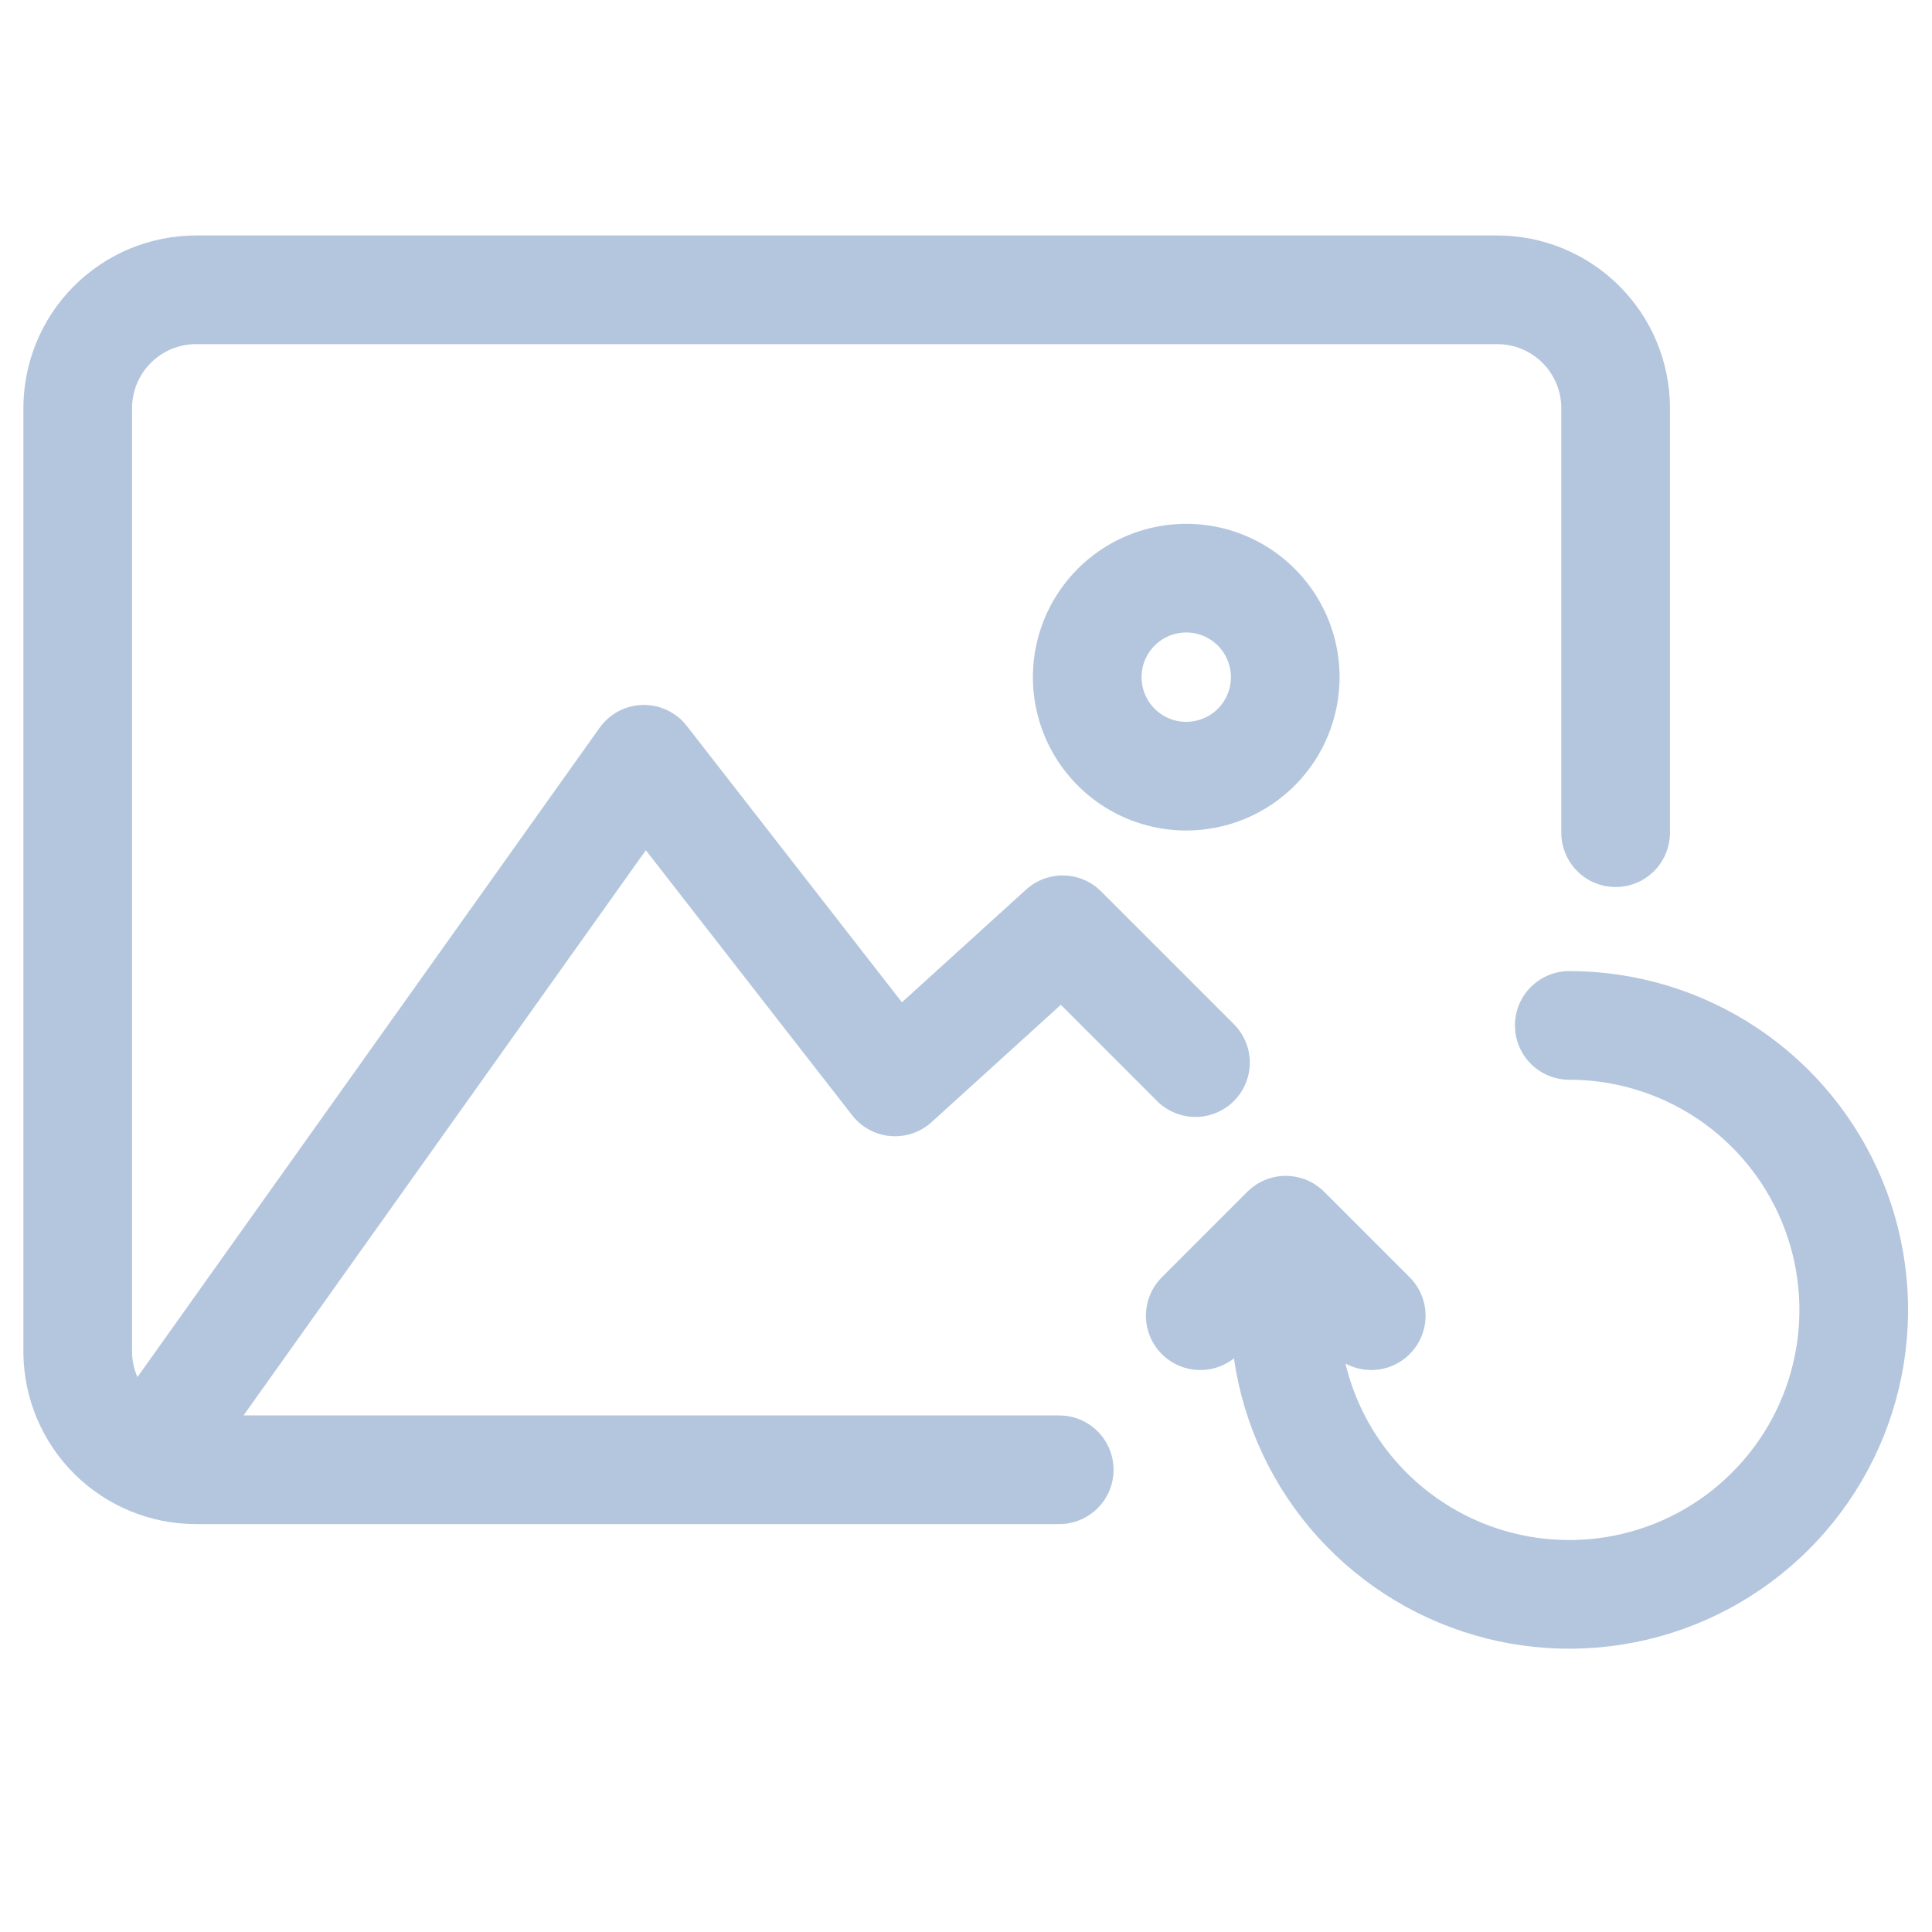 <svg width="40" height="40" viewBox="0 0 40 40" fill="none" xmlns="http://www.w3.org/2000/svg">
<path d="M21.93 30.43H4.059C3.413 30.43 2.793 30.175 2.334 29.72C1.875 29.264 1.615 28.646 1.609 28V8.47C1.607 8.147 1.668 7.826 1.79 7.526C1.912 7.227 2.092 6.954 2.32 6.725C2.548 6.495 2.819 6.313 3.117 6.188C3.416 6.064 3.736 6 4.059 6H31C31.649 6 32.272 6.258 32.732 6.718C33.191 7.177 33.45 7.8 33.45 8.45V17.24" stroke="#B4C6DE" stroke-width="2.25" stroke-linecap="round" stroke-linejoin="round"/>
<path d="M3.551 29.46L13.331 15.72L18.531 22.4L22.001 19.25L24.751 22" stroke="#B4C6DE" stroke-width="2.25" stroke-linecap="round" stroke-linejoin="round"/>
<path d="M24.56 16.07C24.155 16.07 23.759 15.95 23.423 15.726C23.086 15.501 22.823 15.182 22.668 14.809C22.512 14.436 22.47 14.024 22.548 13.627C22.625 13.23 22.819 12.865 23.103 12.578C23.388 12.29 23.751 12.093 24.148 12.012C24.544 11.931 24.956 11.968 25.33 12.12C25.705 12.272 26.027 12.532 26.255 12.867C26.482 13.201 26.606 13.595 26.61 14C26.612 14.271 26.561 14.54 26.459 14.791C26.358 15.042 26.207 15.27 26.016 15.463C25.826 15.655 25.599 15.808 25.349 15.912C25.099 16.016 24.831 16.07 24.56 16.07V16.07Z" stroke="#B4C6DE" stroke-width="2.25" stroke-miterlimit="10"/>
<path d="M32.49 21.23C33.655 21.23 34.794 21.576 35.763 22.223C36.732 22.871 37.487 23.791 37.932 24.868C38.378 25.945 38.494 27.13 38.266 28.273C38.038 29.416 37.476 30.465 36.651 31.288C35.826 32.112 34.776 32.672 33.633 32.898C32.489 33.124 31.305 33.006 30.229 32.559C29.153 32.111 28.233 31.355 27.587 30.385C26.941 29.415 26.598 28.275 26.6 27.11V25.73" stroke="#B4C6DE" stroke-width="2.25" stroke-linecap="round" stroke-linejoin="round"/>
<path d="M24.85 27.24L26.62 25.47L28.39 27.24" stroke="#B4C6DE" stroke-width="2.25" stroke-linecap="round" stroke-linejoin="round"/>
</svg>
